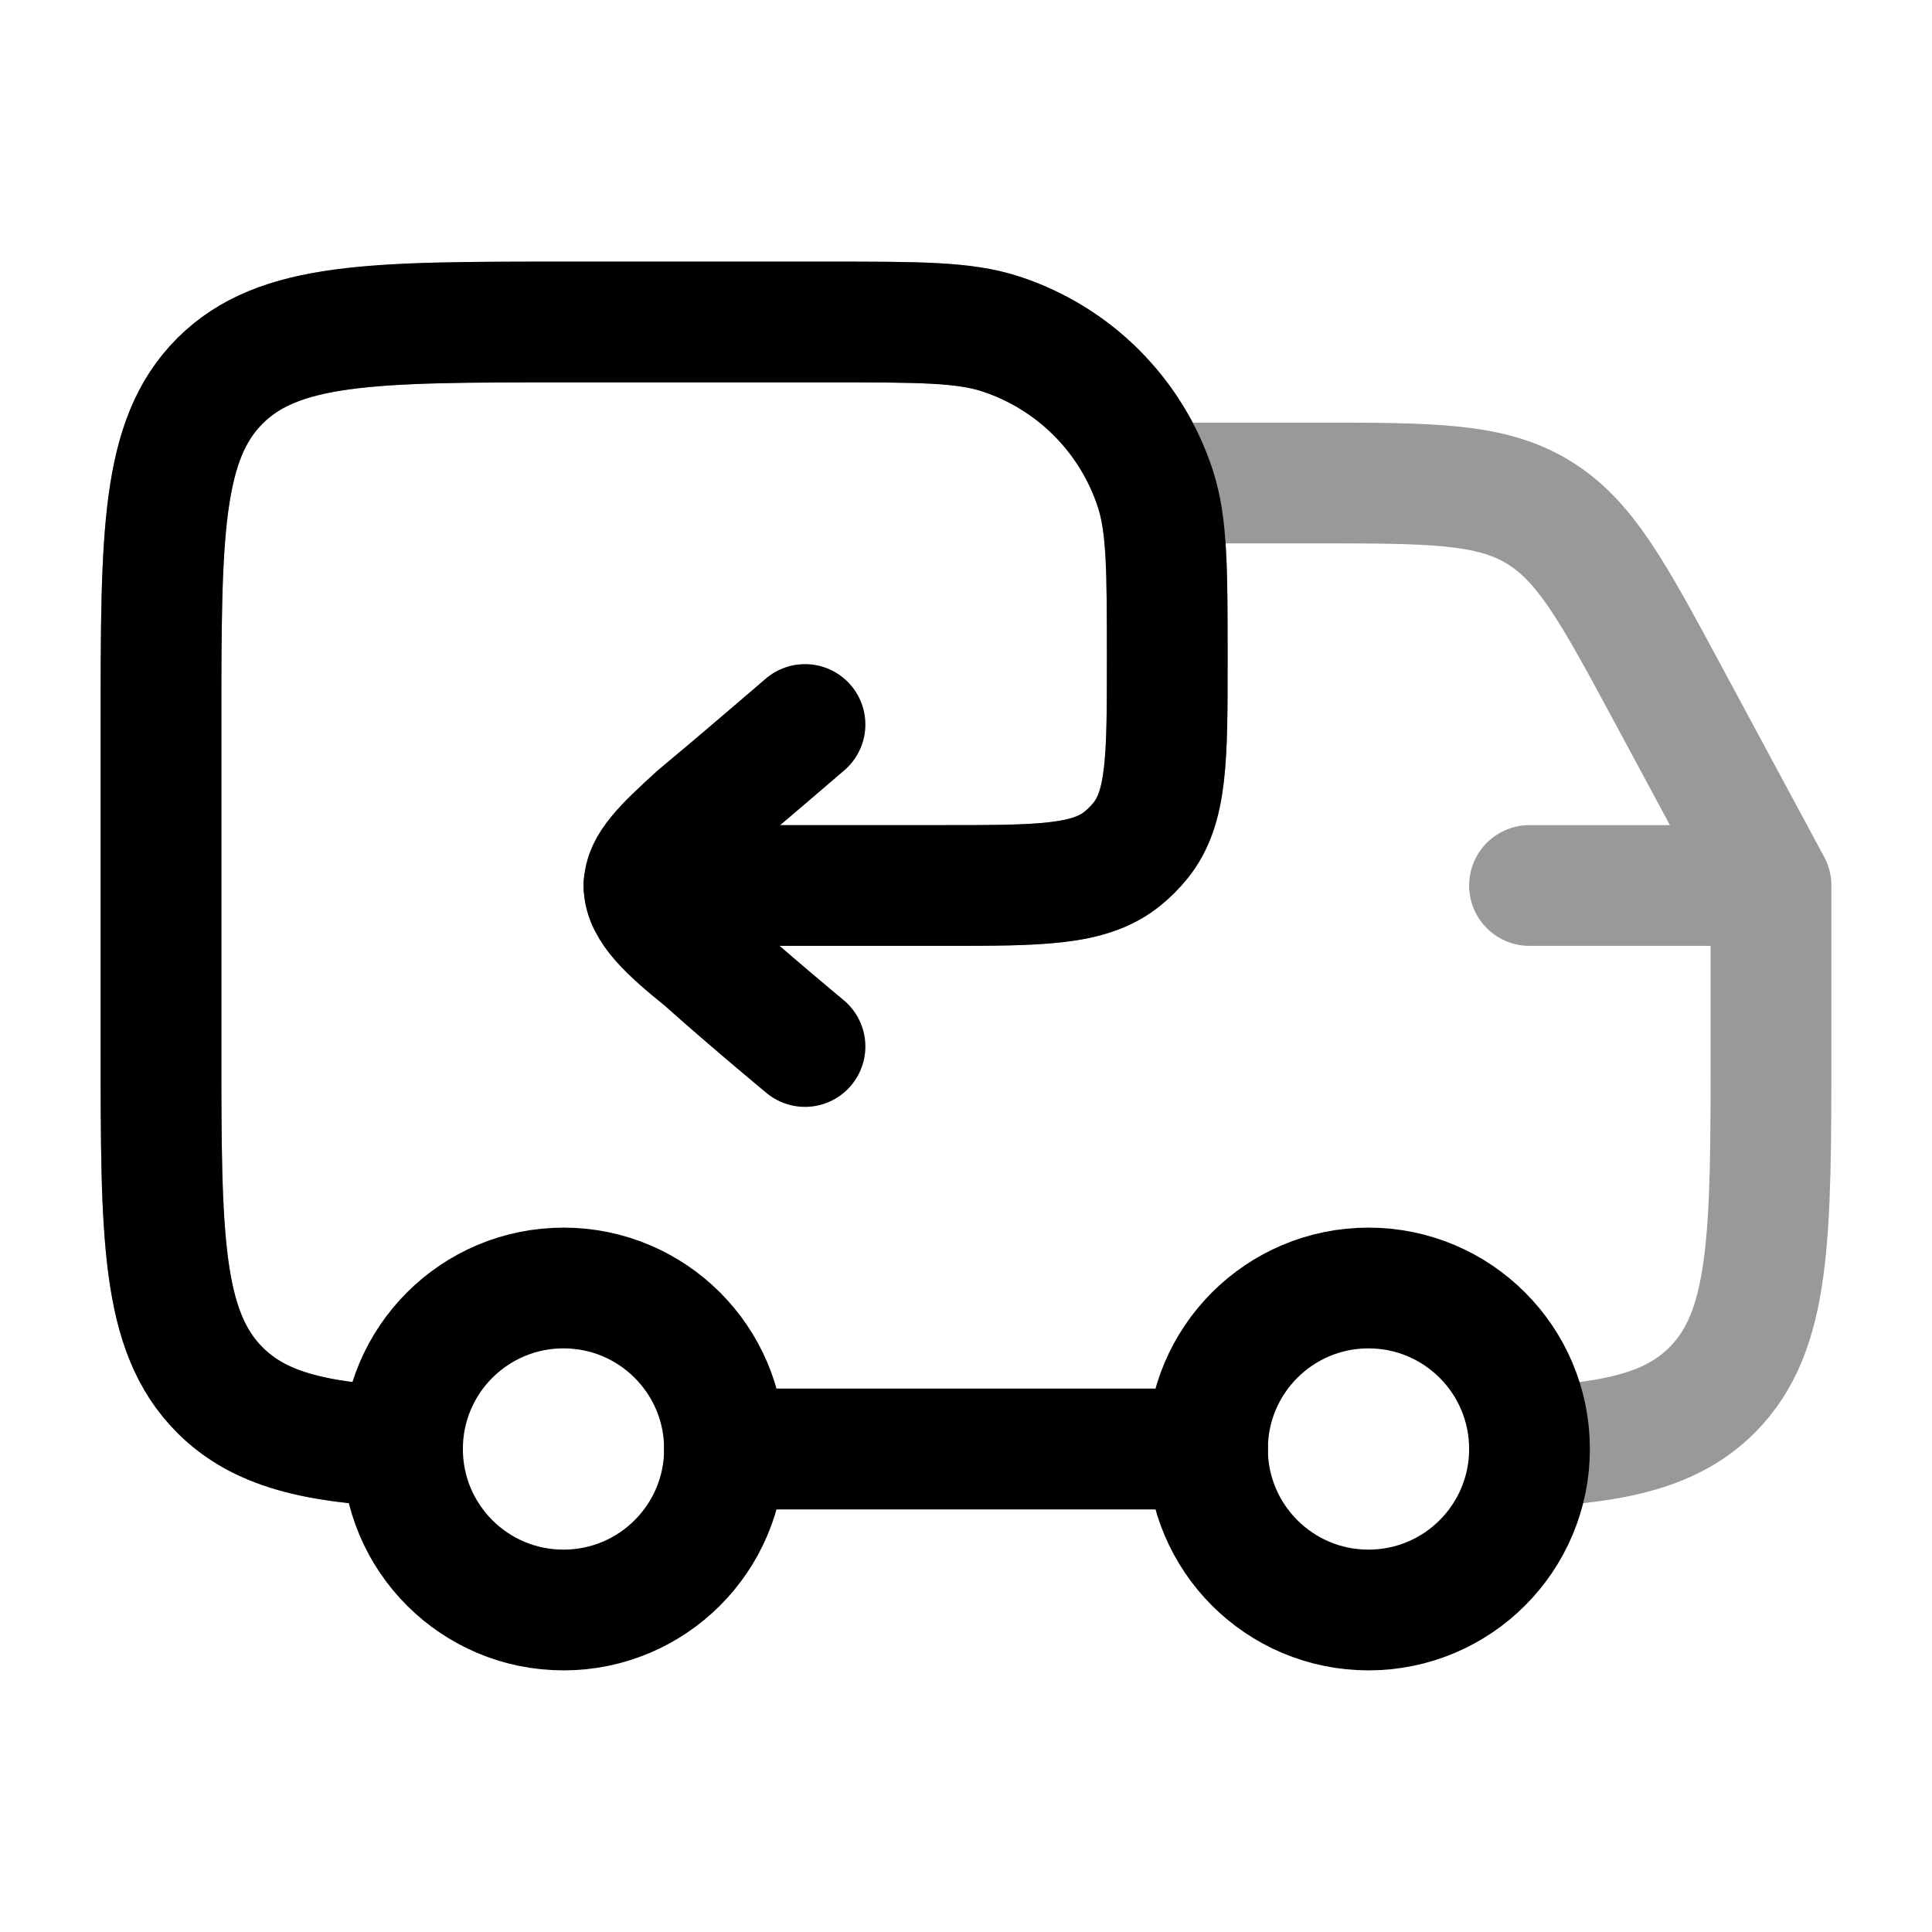 <svg width="24" height="24" viewBox="0 0 24 24" fill="none" xmlns="http://www.w3.org/2000/svg">
<path d="M17 20C18.105 20 19 19.105 19 18C19 16.895 18.105 16 17 16C15.895 16 15 16.895 15 18C15 19.105 15.895 20 17 20Z" stroke="currentColor" stroke-width="1.5"/>
<path d="M7 20C8.105 20 9 19.105 9 18C9 16.895 8.105 16 7 16C5.895 16 5 16.895 5 18C5 19.105 5.895 20 7 20Z" stroke="currentColor" stroke-width="1.5"/>
<path d="M5 17.972C3.903 17.918 3.219 17.755 2.732 17.268C2 16.535 2 15.357 2 13V9C2 6.643 2 5.464 2.732 4.732C3.464 4 4.643 4 7 4H10.3C11.417 4 11.975 4 12.427 4.147C13.34 4.444 14.056 5.16 14.353 6.073C14.5 6.525 14.5 7.083 14.5 8.2C14.5 9.421 14.5 10.031 14.166 10.444C14.1 10.525 14.025 10.6 13.944 10.666C13.531 11 12.921 11 11.7 11H8M15 18H9" stroke="currentColor" stroke-width="1.5" stroke-linecap="round" stroke-linejoin="round"/>
<path opacity="0.4" d="M22 11V13C22 15.357 22 16.535 21.268 17.268C20.781 17.755 20.097 17.918 19 17.972M22 11H19M22 11L20.724 8.63C20.034 7.348 19.689 6.707 19.096 6.354C18.504 6 17.777 6 16.321 6H14.5M5 17.972C3.903 17.918 3.219 17.755 2.732 17.268C2 16.535 2 15.357 2 13V9C2 6.643 2 5.464 2.732 4.732C3.464 4 4.643 4 7 4H10.3C11.417 4 11.975 4 12.427 4.147C13.34 4.444 14.056 5.16 14.353 6.073C14.5 6.525 14.5 7.083 14.5 8.2C14.5 9.421 14.5 10.031 14.166 10.444C14.1 10.525 14.025 10.6 13.944 10.666C13.531 11 12.921 11 11.7 11H8M15 18H9" stroke="currentColor" stroke-width="1.5" stroke-linecap="round" stroke-linejoin="round"/>
<path d="M10 13C10 13 9.328 12.444 8.737 11.916C8.32 11.58 8 11.293 8 11.005C8 10.75 8.249 10.513 8.656 10.142C9.232 9.662 10 9 10 9" stroke="currentColor" stroke-width="1.5" stroke-linecap="round" stroke-linejoin="round"/>
</svg>
